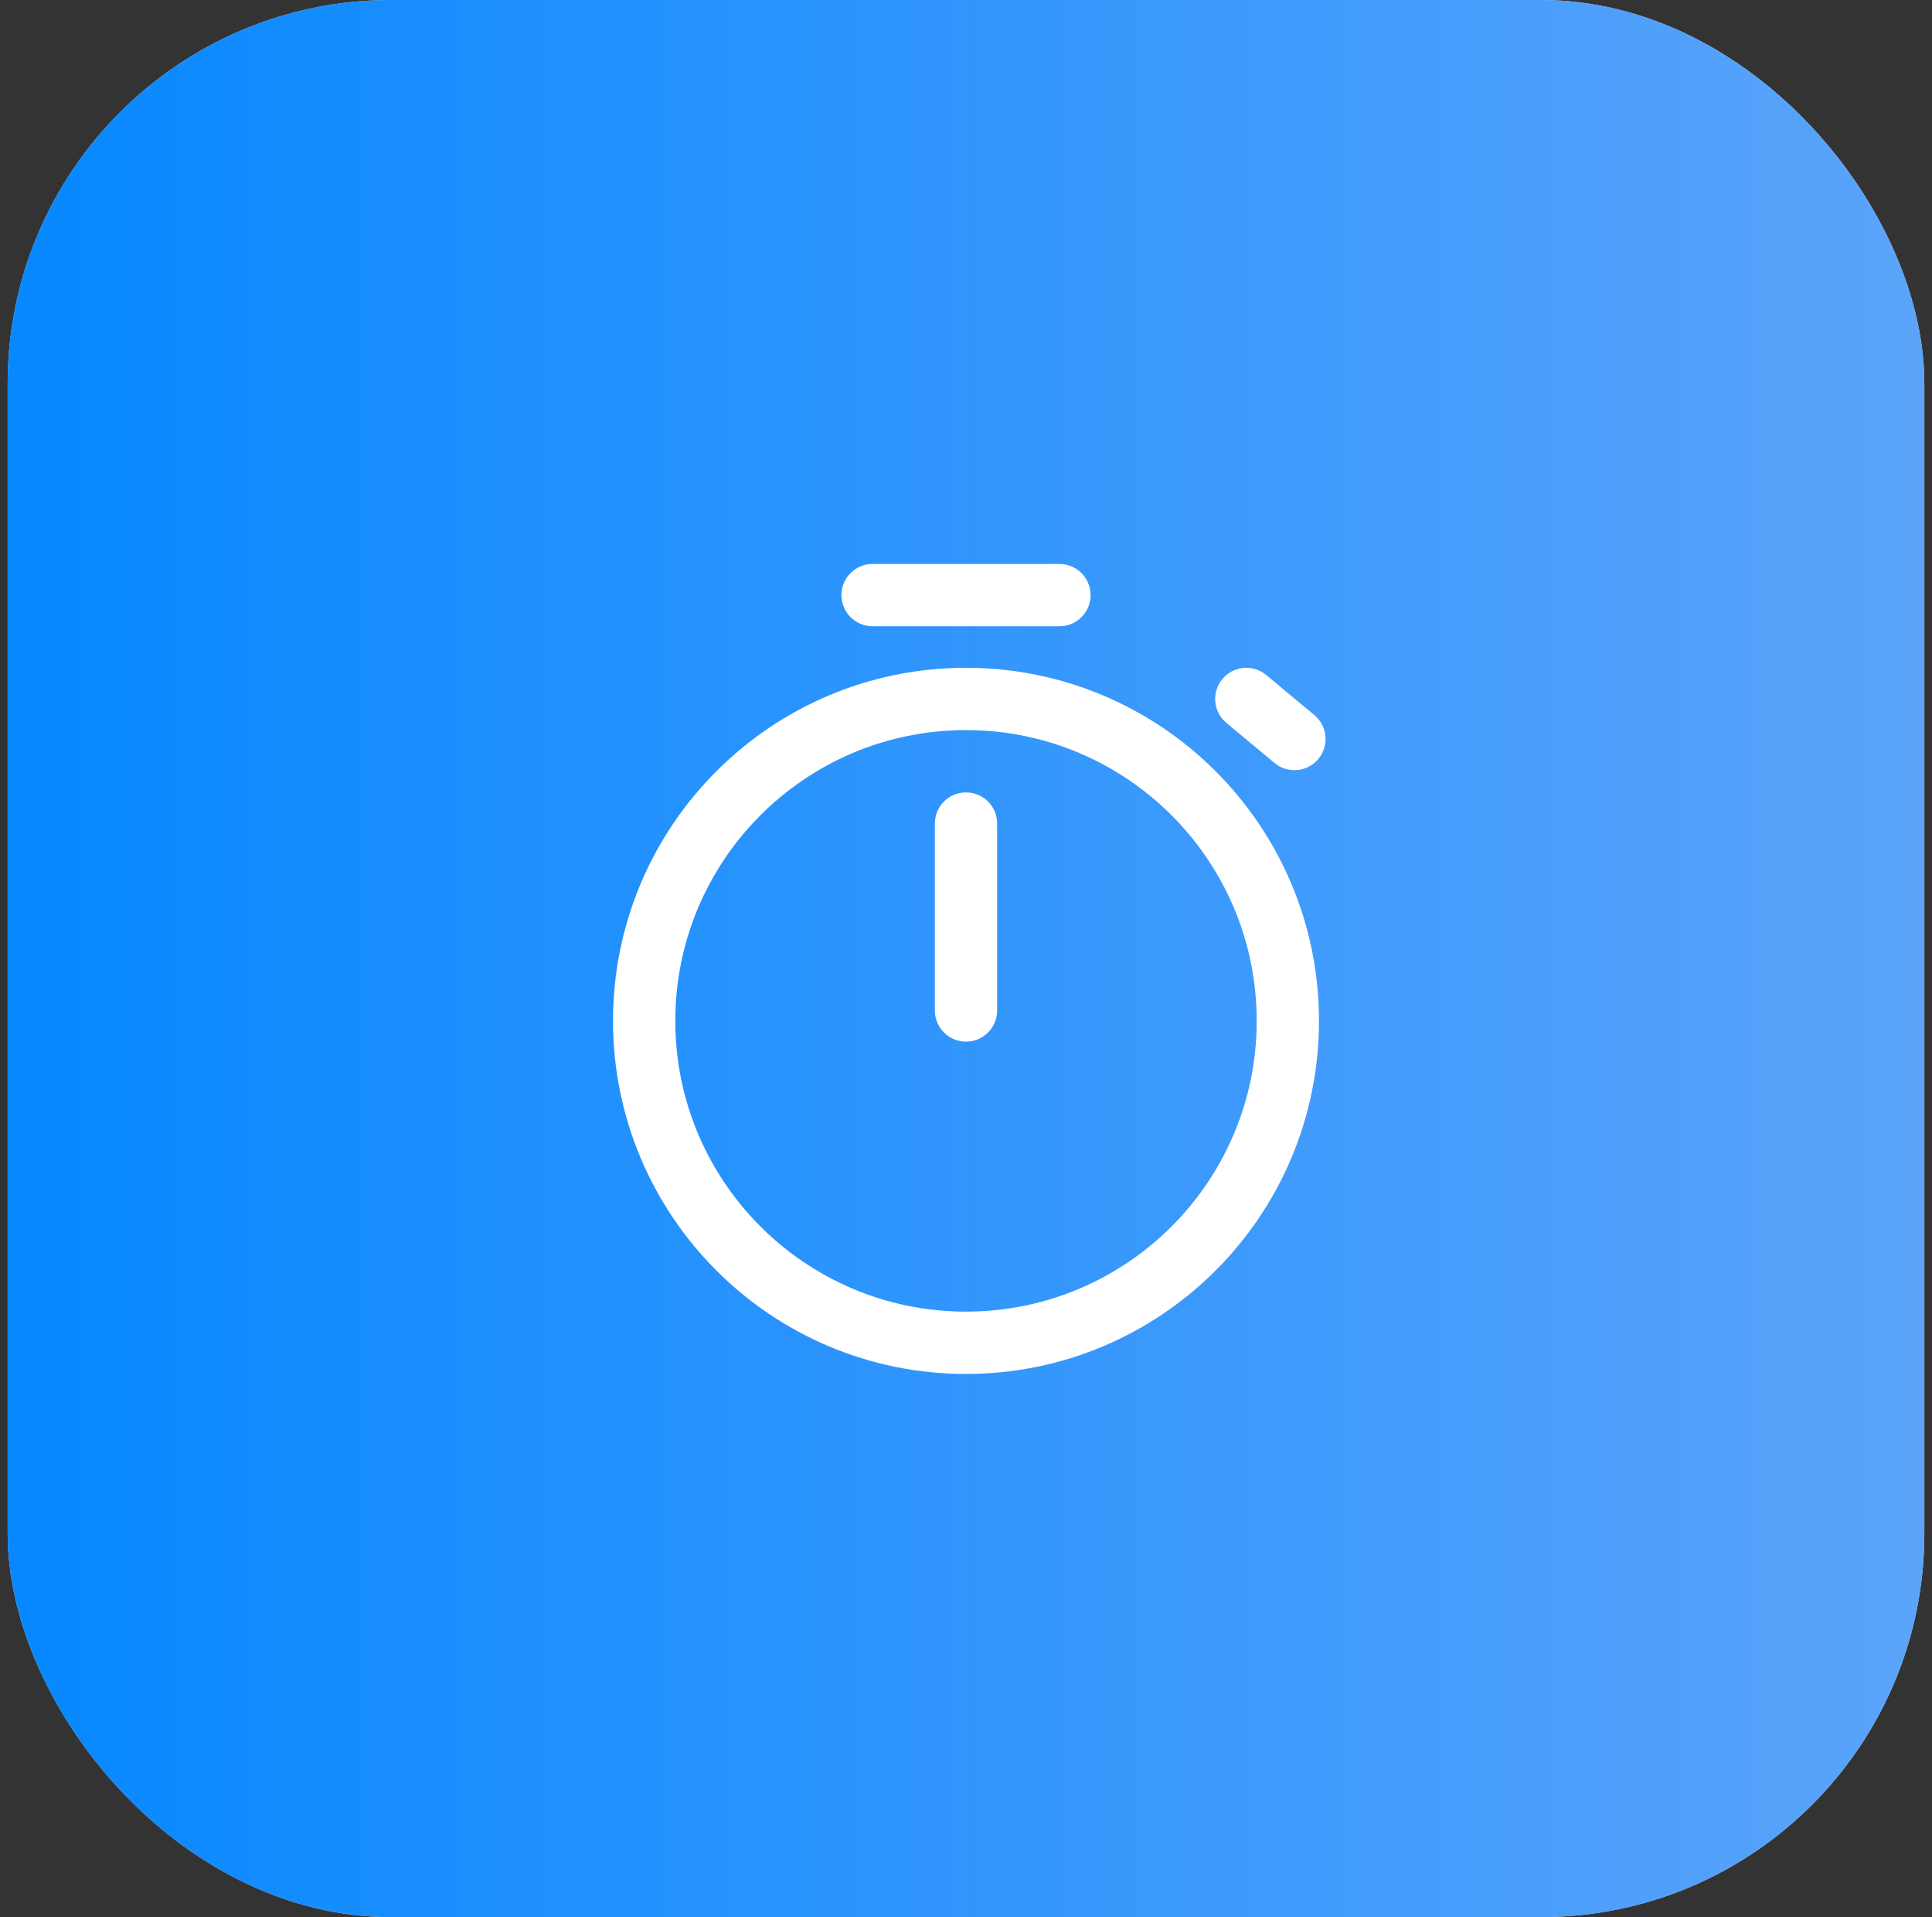 <svg width="126" height="125" viewBox="0 0 126 125" fill="none" xmlns="http://www.w3.org/2000/svg">
<rect x="0" y="0" width="126" height="125" fill="#333333" stroke="none"/>
<rect x="0.5" width="125" height="125" rx="25" fill="#D9D9D9"/>
<rect x="0.5" width="125" height="125" rx="25" fill="url(#paint0_linear_220_1039)"/>
<path d="M63 43.542C75.714 43.542 86.021 53.849 86.021 66.563C86.021 79.277 75.714 89.584 63 89.584C50.286 89.584 39.98 79.277 39.98 66.563C39.98 53.849 50.286 43.542 63 43.542ZM63 47.604C52.53 47.604 44.042 56.092 44.042 66.563C44.042 77.033 52.53 85.521 63 85.521C73.471 85.521 81.959 77.033 81.959 66.563C81.959 56.092 73.471 47.604 63 47.604ZM63 51.667C64.029 51.667 64.879 52.431 65.013 53.422L65.032 53.698V65.886C65.032 67.007 64.122 67.917 63 67.917C61.972 67.917 61.122 67.153 60.988 66.161L60.969 65.886V53.698C60.969 52.576 61.879 51.667 63 51.667ZM82.357 43.85L82.581 44.012L85.718 46.623C86.581 47.341 86.698 48.622 85.98 49.484C85.322 50.274 84.191 50.439 83.343 49.908L83.119 49.746L79.982 47.134C79.12 46.417 79.003 45.136 79.72 44.274C80.378 43.483 81.509 43.319 82.357 43.85ZM69.094 36.771C70.216 36.771 71.125 37.68 71.125 38.802C71.125 39.831 70.361 40.681 69.37 40.815L69.094 40.834H56.907C55.785 40.834 54.875 39.924 54.875 38.802C54.875 37.774 55.639 36.924 56.631 36.789L56.907 36.771H69.094Z" fill="white"/>
<defs>
<linearGradient id="paint0_linear_220_1039" x1="125.5" y1="62.5" x2="0.5" y2="62.5" gradientUnits="userSpaceOnUse">
<stop stop-color="#5BA4FA"/>
<stop offset="1" stop-color="#0788FF"/>
</linearGradient>
</defs>
</svg>
